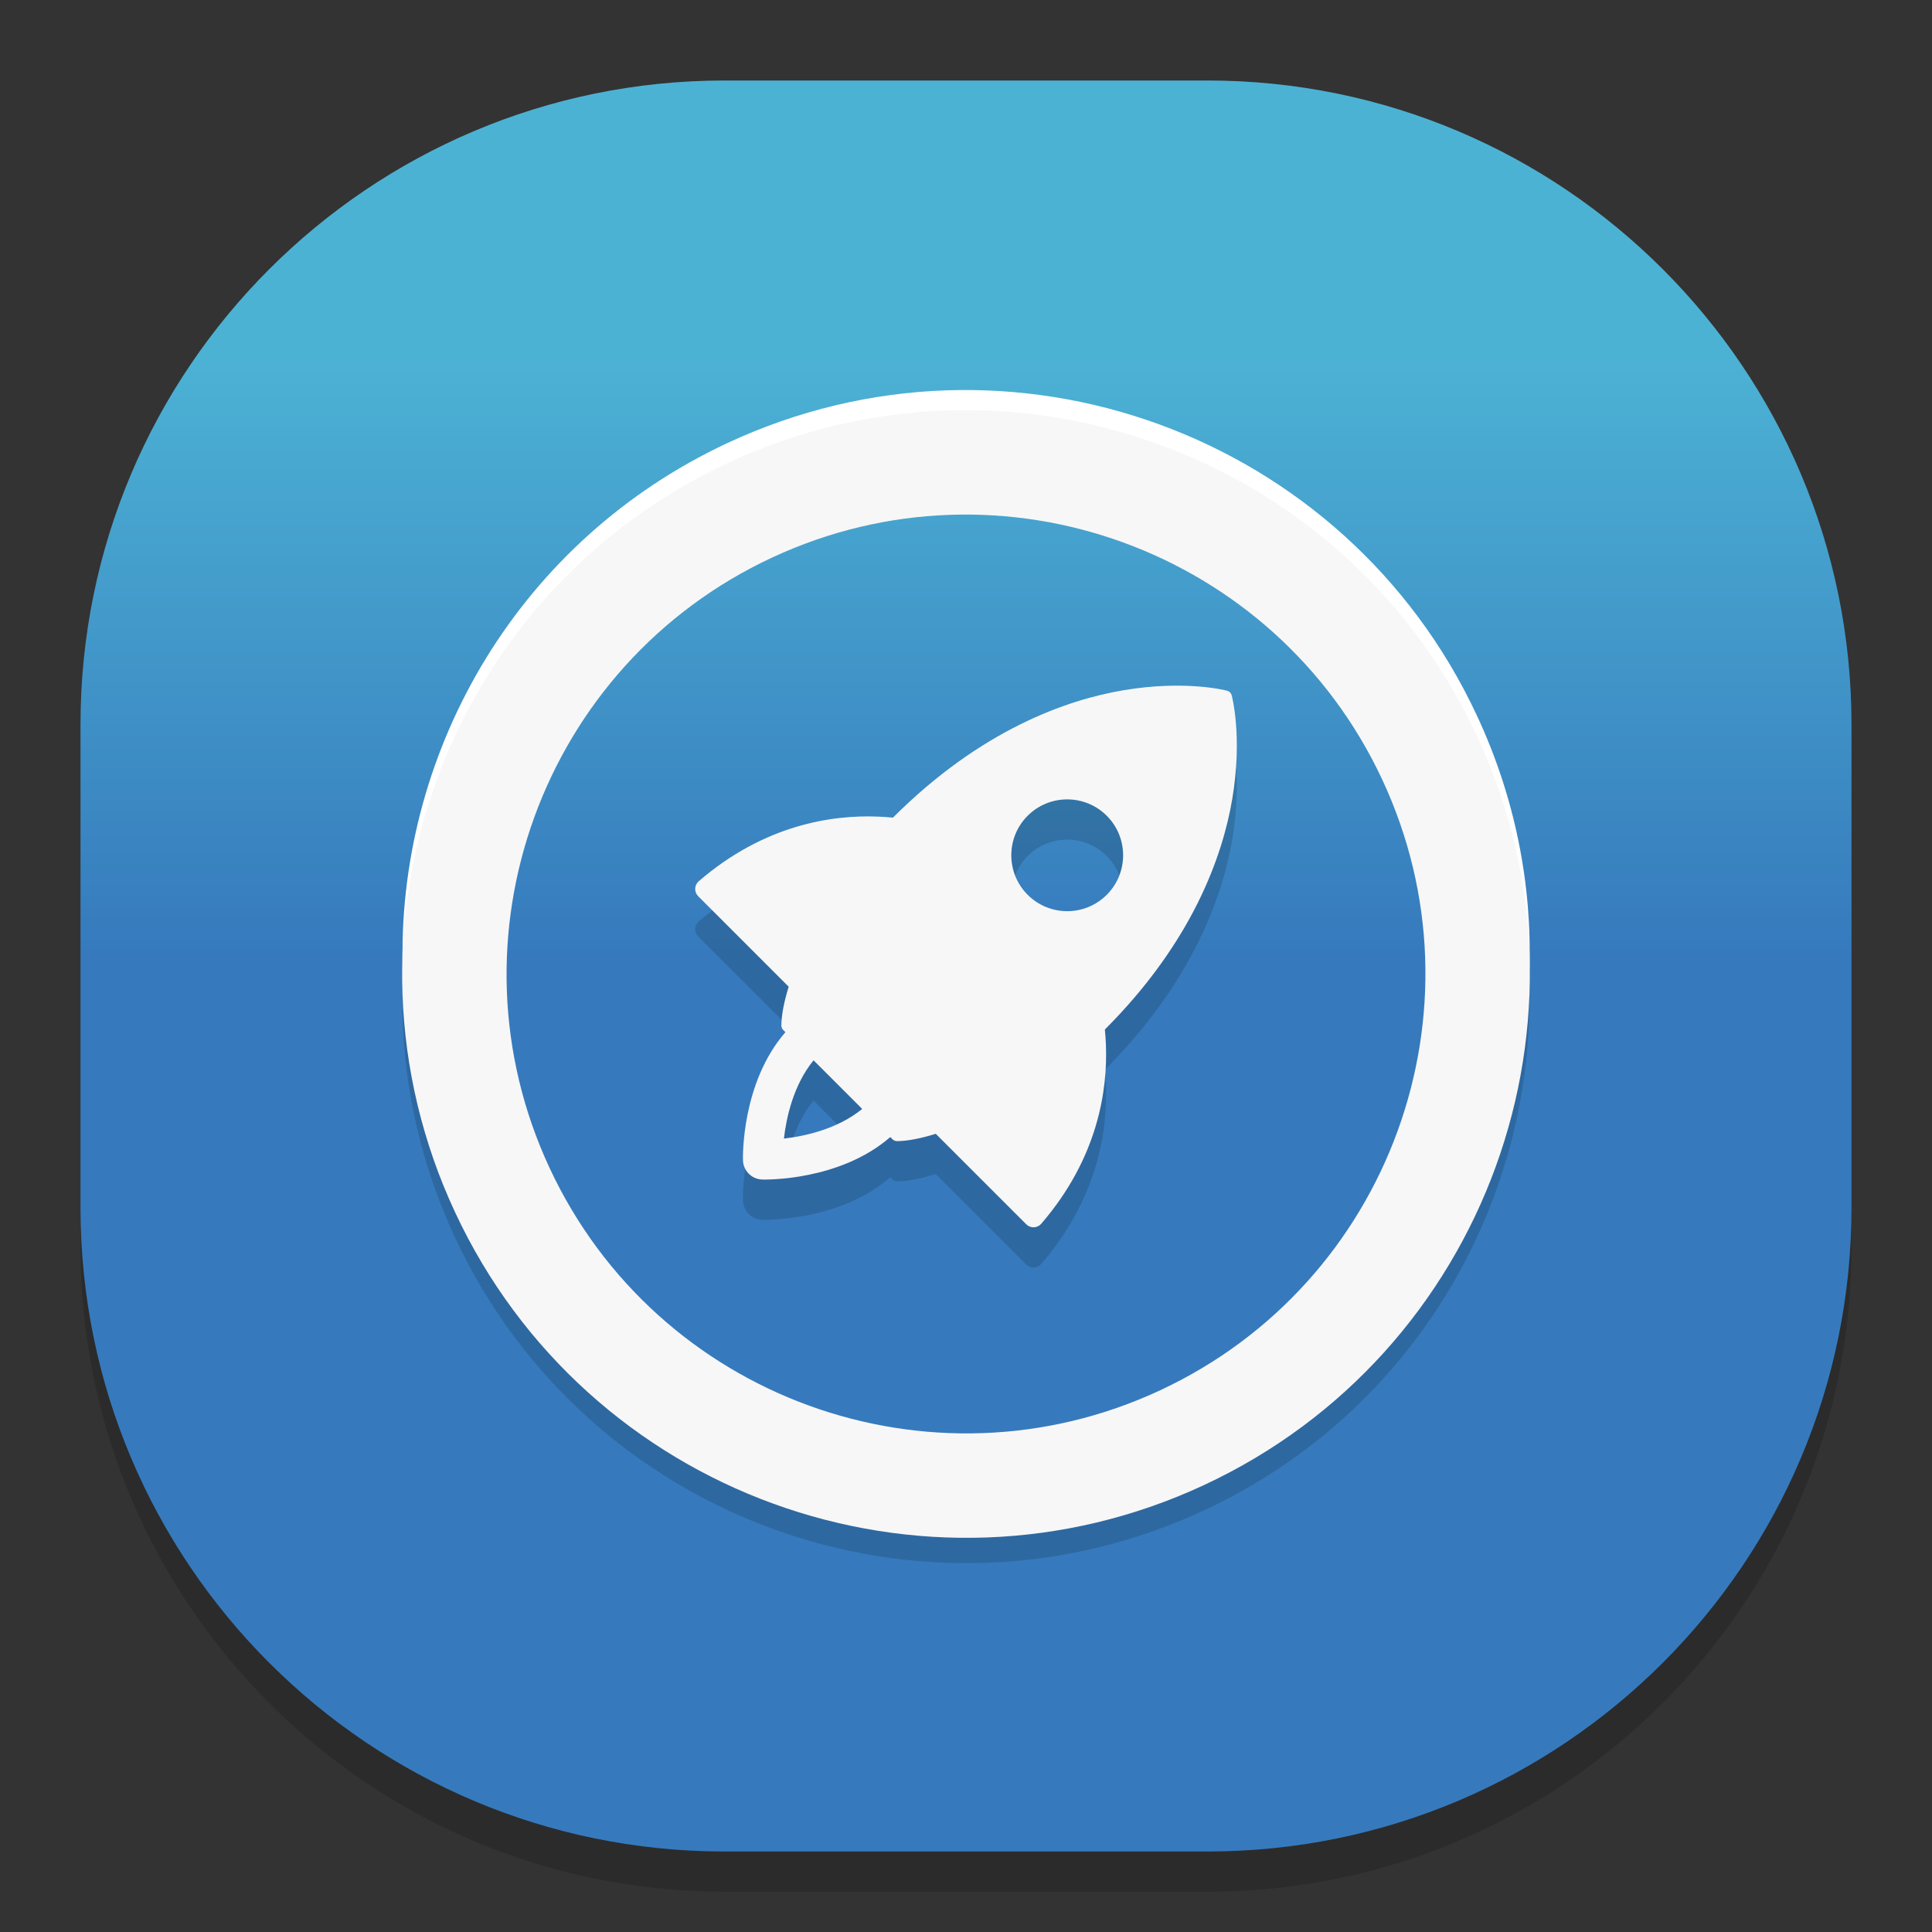 <?xml version="1.0" standalone="no"?><!-- Generator: Gravit.io --><svg xmlns="http://www.w3.org/2000/svg" xmlns:xlink="http://www.w3.org/1999/xlink" style="isolation:isolate" viewBox="0 0 48 48" width="48" height="48"><rect x="0" y="0" width="48" height="48" fill="#333333" stroke="none"/><defs><clipPath id="_clipPath_Gh1v5o3gbh5rcrie5PwU2blT30Iw7nki"><rect width="48" height="48"/></clipPath></defs><g clip-path="url(#_clipPath_Gh1v5o3gbh5rcrie5PwU2blT30Iw7nki)"><g style="isolation:isolate" id="Design"><path d="M 18 3 L 30 3 C 38.831 3 46 10.169 46 19 L 46 31 C 46 39.831 38.831 47 30 47 L 18 47 C 9.169 47 2 39.831 2 31 L 2 19 C 2 10.169 9.169 3 18 3 Z" style="stroke:none;fill:#000000;stroke-miterlimit:10;opacity:0.15;"/><defs><linearGradient id="_lgradient_69" x1="0.503" y1="0.151" x2="0.503" y2="0.995"><stop offset="0%" style="stop-color:#4CB2D4"/><stop offset="40.553%" style="stop-color:#367ABD"/><stop offset="100%" style="stop-color:#367ABD"/></linearGradient></defs><path d="M 18 2 L 30 2 C 38.831 2 46 9.169 46 18 L 46 30 C 46 38.831 38.831 46 30 46 L 18 46 C 9.169 46 2 38.831 2 30 L 2 18 C 2 9.169 9.169 2 18 2 Z" style="stroke:none;fill:url(#_lgradient_69);stroke-miterlimit:10;"/><g id="Group"><g id="Group Ellipse"><path d=" M 10.014 24.22 C 9.908 26.4 10.32 28.635 11.306 30.748 C 14.573 37.755 22.913 40.79 29.92 37.523 C 35.199 35.062 38.224 29.719 37.986 24.238 C 37.769 29.286 34.812 34.042 29.92 36.323 C 22.913 39.59 14.573 36.555 11.306 29.548 C 10.5 27.821 10.078 26.013 10.014 24.22 Z " fill="rgb(0,0,0)" fill-opacity="0.15"/><path d=" M 10.001 23.911 C 9.917 18.563 12.923 13.409 18.08 11.004 C 25.087 7.737 33.427 10.773 36.694 17.779 C 37.647 19.821 38.064 21.976 37.999 24.086 C 37.98 22.17 37.557 20.228 36.694 18.379 C 33.427 11.373 25.087 8.337 18.08 11.604 C 13.116 13.919 10.145 18.781 10.001 23.911 Z " fill="rgb(255,255,255)"/><path d=" M 11.306 30.118 C 8.038 23.112 11.074 14.771 18.08 11.504 C 25.087 8.237 33.427 11.273 36.694 18.279 C 39.962 25.285 36.926 33.626 29.92 36.893 C 22.913 40.16 14.573 37.124 11.306 30.118 Z  M 13.656 29.022 C 10.994 23.313 13.468 16.517 19.177 13.855 C 24.885 11.193 31.682 13.666 34.344 19.375 C 37.006 25.084 34.532 31.88 28.823 34.542 C 23.115 37.204 16.318 34.731 13.656 29.022 Z " fill-rule="evenodd" fill="rgb(247,247,247)"/></g><g id="Rocket"><path d=" M 25.869 31.404 C 27.278 29.772 27.521 28.084 27.476 26.955 C 27.471 26.825 27.462 26.699 27.45 26.578 C 29.636 24.392 30.377 22.257 30.615 20.851 C 30.873 19.318 30.612 18.315 30.601 18.273 C 30.587 18.219 30.544 18.177 30.49 18.162 C 30.449 18.151 29.445 17.89 27.912 18.149 C 26.506 18.386 24.371 19.128 22.185 21.314 C 22.064 21.302 21.939 21.293 21.809 21.288 C 20.68 21.243 18.991 21.486 17.359 22.895 C 17.306 22.941 17.274 23.007 17.272 23.077 C 17.269 23.148 17.296 23.216 17.346 23.266 L 19.595 25.515 C 19.479 25.887 19.415 26.217 19.413 26.478 C 19.413 26.52 19.429 26.56 19.459 26.589 L 19.514 26.644 C 18.42 27.904 18.456 29.745 18.459 29.826 C 18.462 29.957 18.517 30.075 18.603 30.161 C 18.689 30.247 18.807 30.301 18.938 30.305 C 19.019 30.307 20.86 30.344 22.119 29.25 L 22.174 29.305 C 22.204 29.334 22.244 29.351 22.286 29.351 C 22.547 29.349 22.876 29.285 23.249 29.169 L 25.498 31.418 C 25.548 31.468 25.616 31.495 25.686 31.492 C 25.756 31.489 25.823 31.458 25.869 31.404 Z  M 27.497 21.267 C 28.039 21.809 28.039 22.689 27.497 23.231 C 26.954 23.774 26.075 23.774 25.532 23.231 C 24.99 22.689 24.99 21.809 25.532 21.267 C 26.075 20.725 26.954 20.725 27.497 21.267 Z  M 19.476 29.288 C 19.536 28.768 19.711 27.955 20.213 27.343 L 21.421 28.551 C 20.809 29.053 19.995 29.228 19.476 29.288 Z " fill="rgb(0,0,0)" fill-opacity="0.15"/><path d=" M 25.869 30.404 C 27.278 28.772 27.521 27.084 27.476 25.955 C 27.471 25.825 27.462 25.699 27.45 25.578 C 29.636 23.392 30.377 21.257 30.615 19.851 C 30.873 18.318 30.612 17.315 30.601 17.273 C 30.587 17.219 30.544 17.177 30.49 17.162 C 30.449 17.151 29.445 16.89 27.912 17.149 C 26.506 17.386 24.371 18.128 22.185 20.314 C 22.064 20.302 21.939 20.293 21.809 20.288 C 20.68 20.243 18.991 20.486 17.359 21.895 C 17.306 21.941 17.274 22.007 17.272 22.077 C 17.269 22.148 17.296 22.216 17.346 22.266 L 19.595 24.515 C 19.479 24.887 19.415 25.217 19.413 25.478 C 19.413 25.52 19.429 25.56 19.459 25.589 L 19.514 25.644 C 18.42 26.904 18.456 28.745 18.459 28.826 C 18.462 28.957 18.517 29.075 18.603 29.161 C 18.689 29.247 18.807 29.301 18.938 29.305 C 19.019 29.307 20.86 29.344 22.119 28.25 L 22.174 28.305 C 22.204 28.334 22.244 28.351 22.286 28.351 C 22.547 28.349 22.876 28.285 23.249 28.169 L 25.498 30.418 C 25.548 30.468 25.616 30.495 25.686 30.492 C 25.756 30.489 25.823 30.458 25.869 30.404 Z  M 27.497 20.267 C 28.039 20.809 28.039 21.689 27.497 22.231 C 26.954 22.774 26.075 22.774 25.532 22.231 C 24.99 21.689 24.99 20.809 25.532 20.267 C 26.075 19.725 26.954 19.725 27.497 20.267 Z  M 19.476 28.288 C 19.536 27.768 19.711 26.955 20.213 26.343 L 21.421 27.551 C 20.809 28.053 19.995 28.228 19.476 28.288 Z " fill="rgb(247,247,247)"/></g></g></g></g></svg>